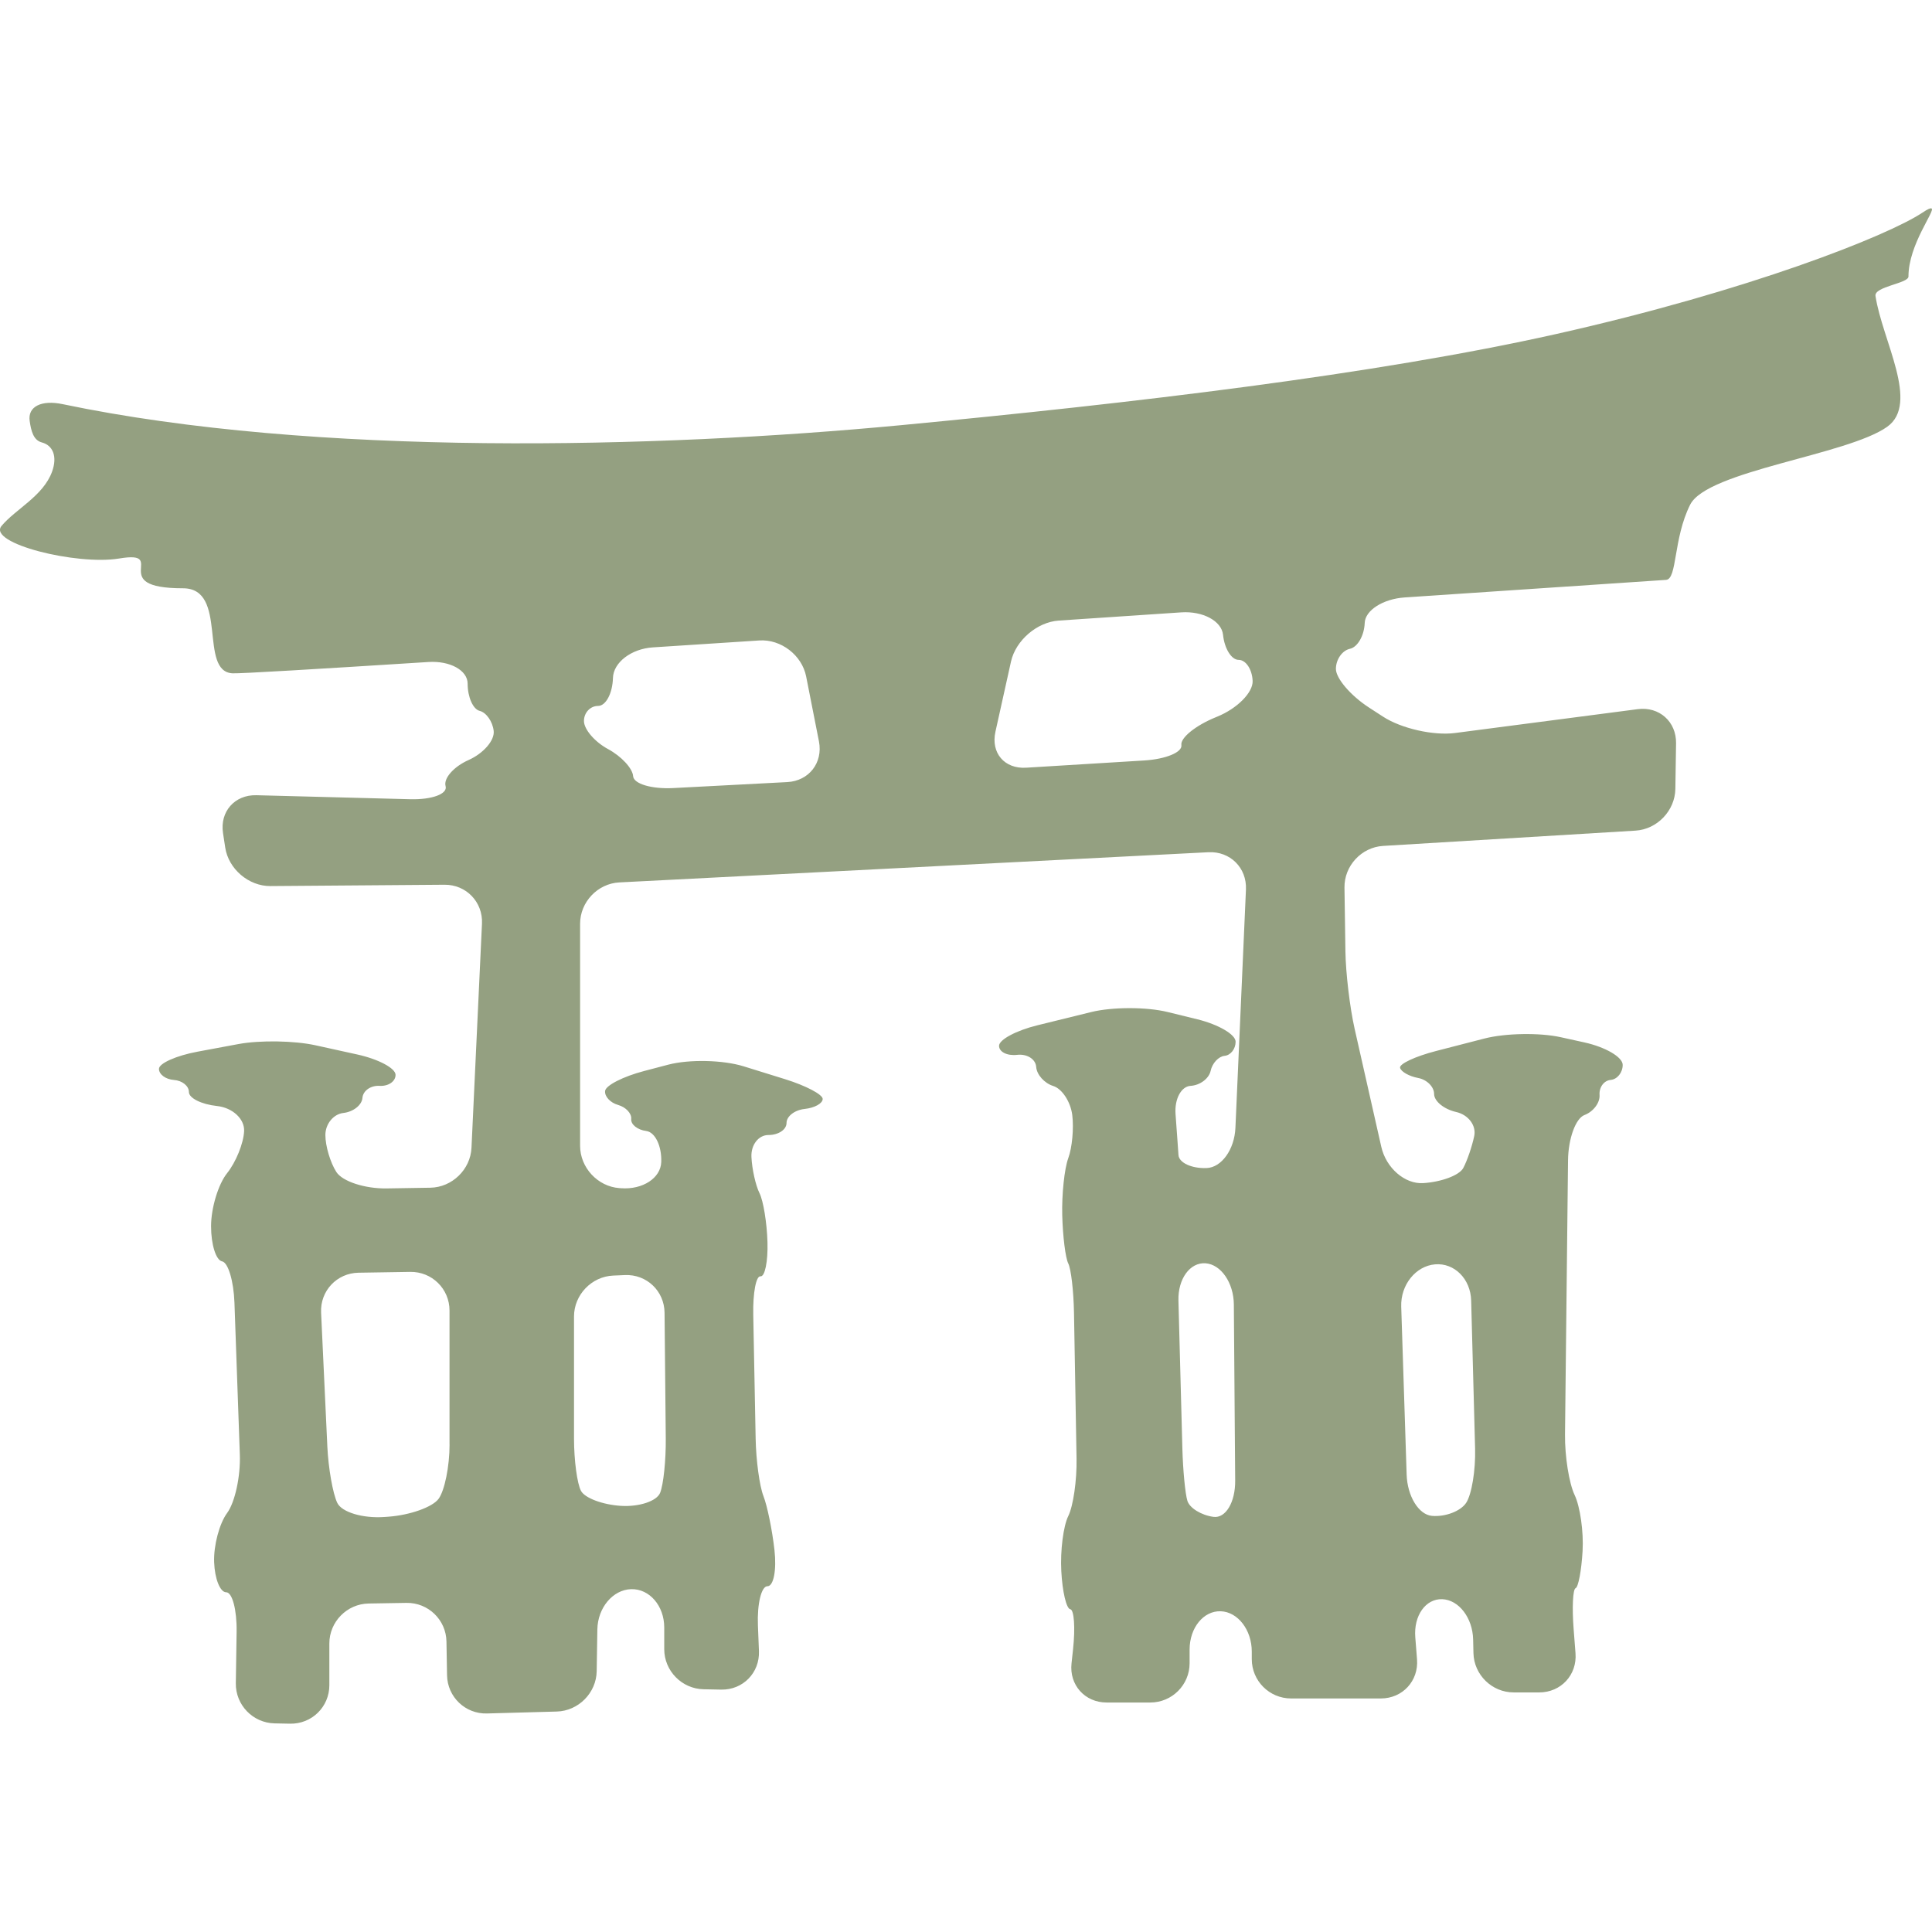 <?xml version="1.0" encoding="iso-8859-1"?>
<!-- Uploaded to: SVG Repo, www.svgrepo.com, Generator: SVG Repo Mixer Tools -->
<svg height="800px" width="800px" version="1.1" id="Capa_1" xmlns="http://www.w3.org/2000/svg" xmlns:xlink="http://www.w3.org/1999/xlink" 
	 viewBox="0 0 49.164 49.164" xml:space="preserve">
<g>
	<path style="fill:#94a081;" d="M49.151,5.304c-0.029-0.013-0.097,0.018-0.229,0.106c-0.892,0.594-4.431,1.993-9.317,3.089
		c-4.602,1.032-10.797,1.762-16.694,2.322c-6.185,0.586-14.895,0.808-21.319-0.537c-0.541-0.113-0.889,0.063-0.837,0.427
		c0.037,0.258,0.096,0.491,0.308,0.547c0.284,0.075,0.402,0.357,0.262,0.744c-0.226,0.621-0.924,0.949-1.285,1.38
		c-0.371,0.443,1.912,1.01,2.994,0.83c1.289-0.215-0.361,0.758,1.623,0.758c1.163,0,0.386,2.125,1.263,2.164
		c0.189,0.009,2.134-0.107,4.982-0.288c0.551-0.035,0.998,0.212,0.998,0.552s0.137,0.65,0.307,0.692
		c0.169,0.042,0.329,0.271,0.356,0.51s-0.258,0.57-0.638,0.74c-0.38,0.169-0.642,0.467-0.586,0.665
		c0.056,0.198-0.346,0.347-0.898,0.333l-3.917-0.102c-0.552-0.014-0.932,0.417-0.849,0.963l0.056,0.368
		c0.083,0.546,0.598,0.985,1.15,0.981l4.431-0.034c0.552-0.004,0.979,0.44,0.953,0.991l-0.267,5.704
		c-0.026,0.552-0.494,1.006-1.047,1.015l-1.112,0.018c-0.552,0.009-1.125-0.178-1.279-0.417s-0.28-0.661-0.28-0.942
		s0.205-0.533,0.458-0.561c0.253-0.029,0.47-0.2,0.485-0.383s0.21-0.32,0.435-0.307s0.408-0.111,0.408-0.28
		c0-0.168-0.437-0.401-0.977-0.519L8.03,26.6c-0.539-0.119-1.417-0.133-1.96-0.032l-1.042,0.194
		c-0.543,0.101-0.983,0.297-0.983,0.438s0.171,0.267,0.381,0.282c0.21,0.015,0.381,0.152,0.381,0.307s0.32,0.314,0.715,0.356
		s0.704,0.328,0.69,0.638s-0.208,0.79-0.433,1.071c-0.225,0.281-0.408,0.886-0.408,1.351s0.125,0.864,0.28,0.893
		c0.154,0.029,0.295,0.499,0.315,1.051l0.137,3.868c0.02,0.552-0.125,1.216-0.323,1.484s-0.346,0.828-0.331,1.251
		c0.015,0.423,0.152,0.767,0.307,0.767s0.273,0.448,0.265,1l-0.02,1.315c-0.008,0.552,0.433,1.009,0.985,1.021l0.395,0.008
		c0.552,0.011,1-0.427,1-0.979v-1.062c0-0.552,0.448-1.008,1-1.017l0.963-0.016c0.552-0.009,1.008,0.431,1.017,0.983l0.015,0.859
		c0.01,0.552,0.465,0.988,1.017,0.972l1.775-0.049c0.552-0.015,1.007-0.475,1.016-1.027l0.017-1.062
		c0.009-0.552,0.394-1.011,0.859-1.025c0.466-0.014,0.843,0.423,0.843,0.975v0.552c0,0.552,0.448,1.009,1,1.02l0.449,0.009
		c0.552,0.011,0.982-0.427,0.961-0.979l-0.026-0.653c-0.022-0.552,0.087-0.999,0.243-0.999s0.235-0.412,0.178-0.92
		s-0.183-1.125-0.282-1.378c-0.098-0.253-0.187-0.905-0.197-1.458l-0.061-3.155c-0.011-0.552,0.072-0.989,0.184-0.975
		s0.192-0.375,0.178-0.868c-0.014-0.493-0.105-1.052-0.203-1.249s-0.19-0.608-0.205-0.918s0.179-0.561,0.433-0.561
		s0.46-0.137,0.46-0.307c0-0.169,0.206-0.329,0.46-0.356s0.46-0.141,0.46-0.255c0-0.113-0.428-0.338-0.955-0.502l-1.053-0.327
		c-0.527-0.164-1.388-0.183-1.922-0.043l-0.613,0.161c-0.534,0.14-0.979,0.367-0.994,0.508s0.133,0.3,0.331,0.356
		s0.347,0.216,0.334,0.356c-0.014,0.141,0.158,0.278,0.383,0.307c0.225,0.029,0.396,0.383,0.381,0.791s-0.474,0.706-1.024,0.665
		l-0.044-0.003c-0.551-0.041-0.997-0.523-0.997-1.075v-5.653c0-0.552,0.447-1.023,0.999-1.051l14.99-0.768
		c0.552-0.028,0.979,0.396,0.955,0.948L31.438,28.7c-0.024,0.552-0.353,1.01-0.734,1.024s-0.701-0.135-0.715-0.331l-0.025-0.356
		c0,0-0.022-0.309-0.05-0.69c-0.027-0.381,0.144-0.701,0.383-0.715s0.467-0.184,0.51-0.381c0.042-0.197,0.202-0.368,0.356-0.383
		s0.28-0.175,0.28-0.359c0-0.184-0.435-0.438-0.971-0.57l-0.759-0.186c-0.536-0.132-1.406-0.131-1.942,0l-1.377,0.339
		c-0.536,0.132-0.971,0.365-0.971,0.521s0.206,0.259,0.46,0.23c0.254-0.029,0.471,0.109,0.485,0.307
		c0.014,0.198,0.208,0.415,0.433,0.485s0.442,0.401,0.485,0.74c0.042,0.339-0.003,0.83-0.102,1.098
		c-0.098,0.268-0.167,0.919-0.153,1.454s0.082,1.084,0.153,1.224c0.071,0.141,0.136,0.702,0.146,1.255l0.065,3.714
		c0.01,0.552-0.085,1.205-0.21,1.458c-0.126,0.253-0.206,0.881-0.178,1.402c0.027,0.522,0.129,0.956,0.228,0.97
		c0.098,0.014,0.13,0.47,0.071,1.019l-0.039,0.361c-0.059,0.549,0.341,0.994,0.893,0.994h1.112c0.552,0,1-0.448,1-1v-0.349
		c0-0.552,0.354-0.988,0.791-0.973s0.791,0.475,0.791,1.027v0.192c0,0.552,0.448,1,1,1h2.284c0.552,0,0.965-0.446,0.921-0.997
		l-0.044-0.559c-0.044-0.551,0.263-0.985,0.685-0.97s0.775,0.475,0.787,1.027l0.008,0.345c0.013,0.552,0.471,1,1.023,1h0.652
		c0.552,0,0.965-0.446,0.922-0.997l-0.047-0.608c-0.043-0.551-0.021-1.019,0.049-1.047c0.07-0.027,0.149-0.449,0.178-0.943
		c0.029-0.494-0.062-1.133-0.203-1.43c-0.141-0.296-0.25-0.984-0.244-1.537l0.077-6.978c0.006-0.552,0.194-1.069,0.419-1.153
		c0.225-0.085,0.397-0.313,0.383-0.51s0.112-0.368,0.282-0.383c0.169-0.015,0.307-0.187,0.307-0.383
		c0-0.197-0.437-0.453-0.977-0.572l-0.599-0.132c-0.539-0.119-1.41-0.104-1.945,0.034l-1.225,0.316
		c-0.535,0.138-0.946,0.331-0.919,0.43s0.232,0.215,0.458,0.257c0.225,0.042,0.408,0.225,0.408,0.408
		c0,0.183,0.251,0.388,0.561,0.458s0.516,0.343,0.46,0.611s-0.181,0.633-0.28,0.816c-0.098,0.183-0.556,0.355-1.021,0.383
		s-0.942-0.385-1.064-0.924l-0.678-3.001c-0.122-0.539-0.227-1.423-0.235-1.975l-0.024-1.621c-0.008-0.552,0.432-1.027,0.983-1.06
		l6.423-0.389c0.551-0.033,1.005-0.508,1.014-1.06l0.018-1.161c0.009-0.552-0.428-0.942-0.976-0.87l-4.65,0.607
		c-0.548,0.071-1.367-0.115-1.83-0.416l-0.362-0.235c-0.463-0.301-0.838-0.74-0.838-0.98s0.16-0.469,0.356-0.512
		c0.197-0.042,0.365-0.337,0.377-0.658c0.011-0.321,0.466-0.612,1.017-0.649c3.116-0.21,5.552-0.373,6.651-0.447
		c0.288-0.019,0.18-1.046,0.613-1.912c0.433-0.866,4.004-1.263,5.015-1.984c0.832-0.594-0.125-2.193-0.298-3.328
		c-0.037-0.243,0.839-0.318,0.839-0.496C48.565,6.215,49.264,5.35,49.151,5.304z M11.16,38.142c-0.155,0.21-0.726,0.414-1.277,0.454
		l-0.098,0.007c-0.551,0.04-1.089-0.121-1.203-0.36c-0.113-0.239-0.226-0.88-0.252-1.432l-0.159-3.409
		c-0.026-0.552,0.401-1.006,0.953-1.015l1.315-0.021c0.552-0.009,1,0.431,1,0.984v3.411h0.001
		C11.44,37.313,11.315,37.932,11.16,38.142z M15.605,32.46l0.297-0.013c0.552-0.024,1.003,0.404,1.009,0.957l0.031,3.204
		c0.005,0.552-0.059,1.171-0.144,1.381s-0.53,0.359-0.994,0.331c-0.464-0.028-0.921-0.198-1.019-0.381s-0.178-0.779-0.178-1.331
		v-3.105C14.606,32.951,15.054,32.483,15.605,32.46z M20.034,19.902l-2.9,0.152c-0.552,0.029-1.01-0.107-1.023-0.304
		c-0.014-0.197-0.299-0.505-0.638-0.688s-0.613-0.503-0.613-0.715s0.161-0.383,0.359-0.383s0.368-0.319,0.379-0.713
		c0.011-0.393,0.466-0.742,1.017-0.777c0.878-0.057,1.781-0.115,2.707-0.176c0.551-0.036,1.085,0.374,1.192,0.915l0.326,1.654
		C20.946,19.41,20.585,19.873,20.034,19.902z M30.879,38.6c-0.31-0.042-0.607-0.225-0.663-0.408
		c-0.056-0.183-0.113-0.779-0.128-1.331l-0.1-3.764c-0.015-0.552,0.293-0.977,0.688-0.95s0.718,0.497,0.722,1.05l0.034,4.48
		C31.437,38.229,31.189,38.642,30.879,38.6z M30.974,18.237l-0.036,0.015c-0.512,0.208-0.903,0.524-0.875,0.707
		c0.029,0.183-0.395,0.359-0.946,0.393l-3.005,0.184c-0.551,0.034-0.901-0.376-0.781-0.915l0.396-1.786
		c0.12-0.539,0.664-1.006,1.215-1.043c1.063-0.071,2.094-0.14,3.117-0.209c0.551-0.037,1.027,0.219,1.064,0.571
		c0.036,0.352,0.214,0.638,0.397,0.638s0.343,0.239,0.356,0.534S31.485,18.029,30.974,18.237z M36.518,32.174
		c0.493-0.042,0.905,0.371,0.919,0.923l0.1,3.764c0.015,0.552-0.087,1.171-0.228,1.383c-0.141,0.212-0.529,0.36-0.868,0.331
		s-0.628-0.499-0.646-1.051l-0.138-4.274C35.639,32.698,36.025,32.216,36.518,32.174z"/>
</g>
</svg>